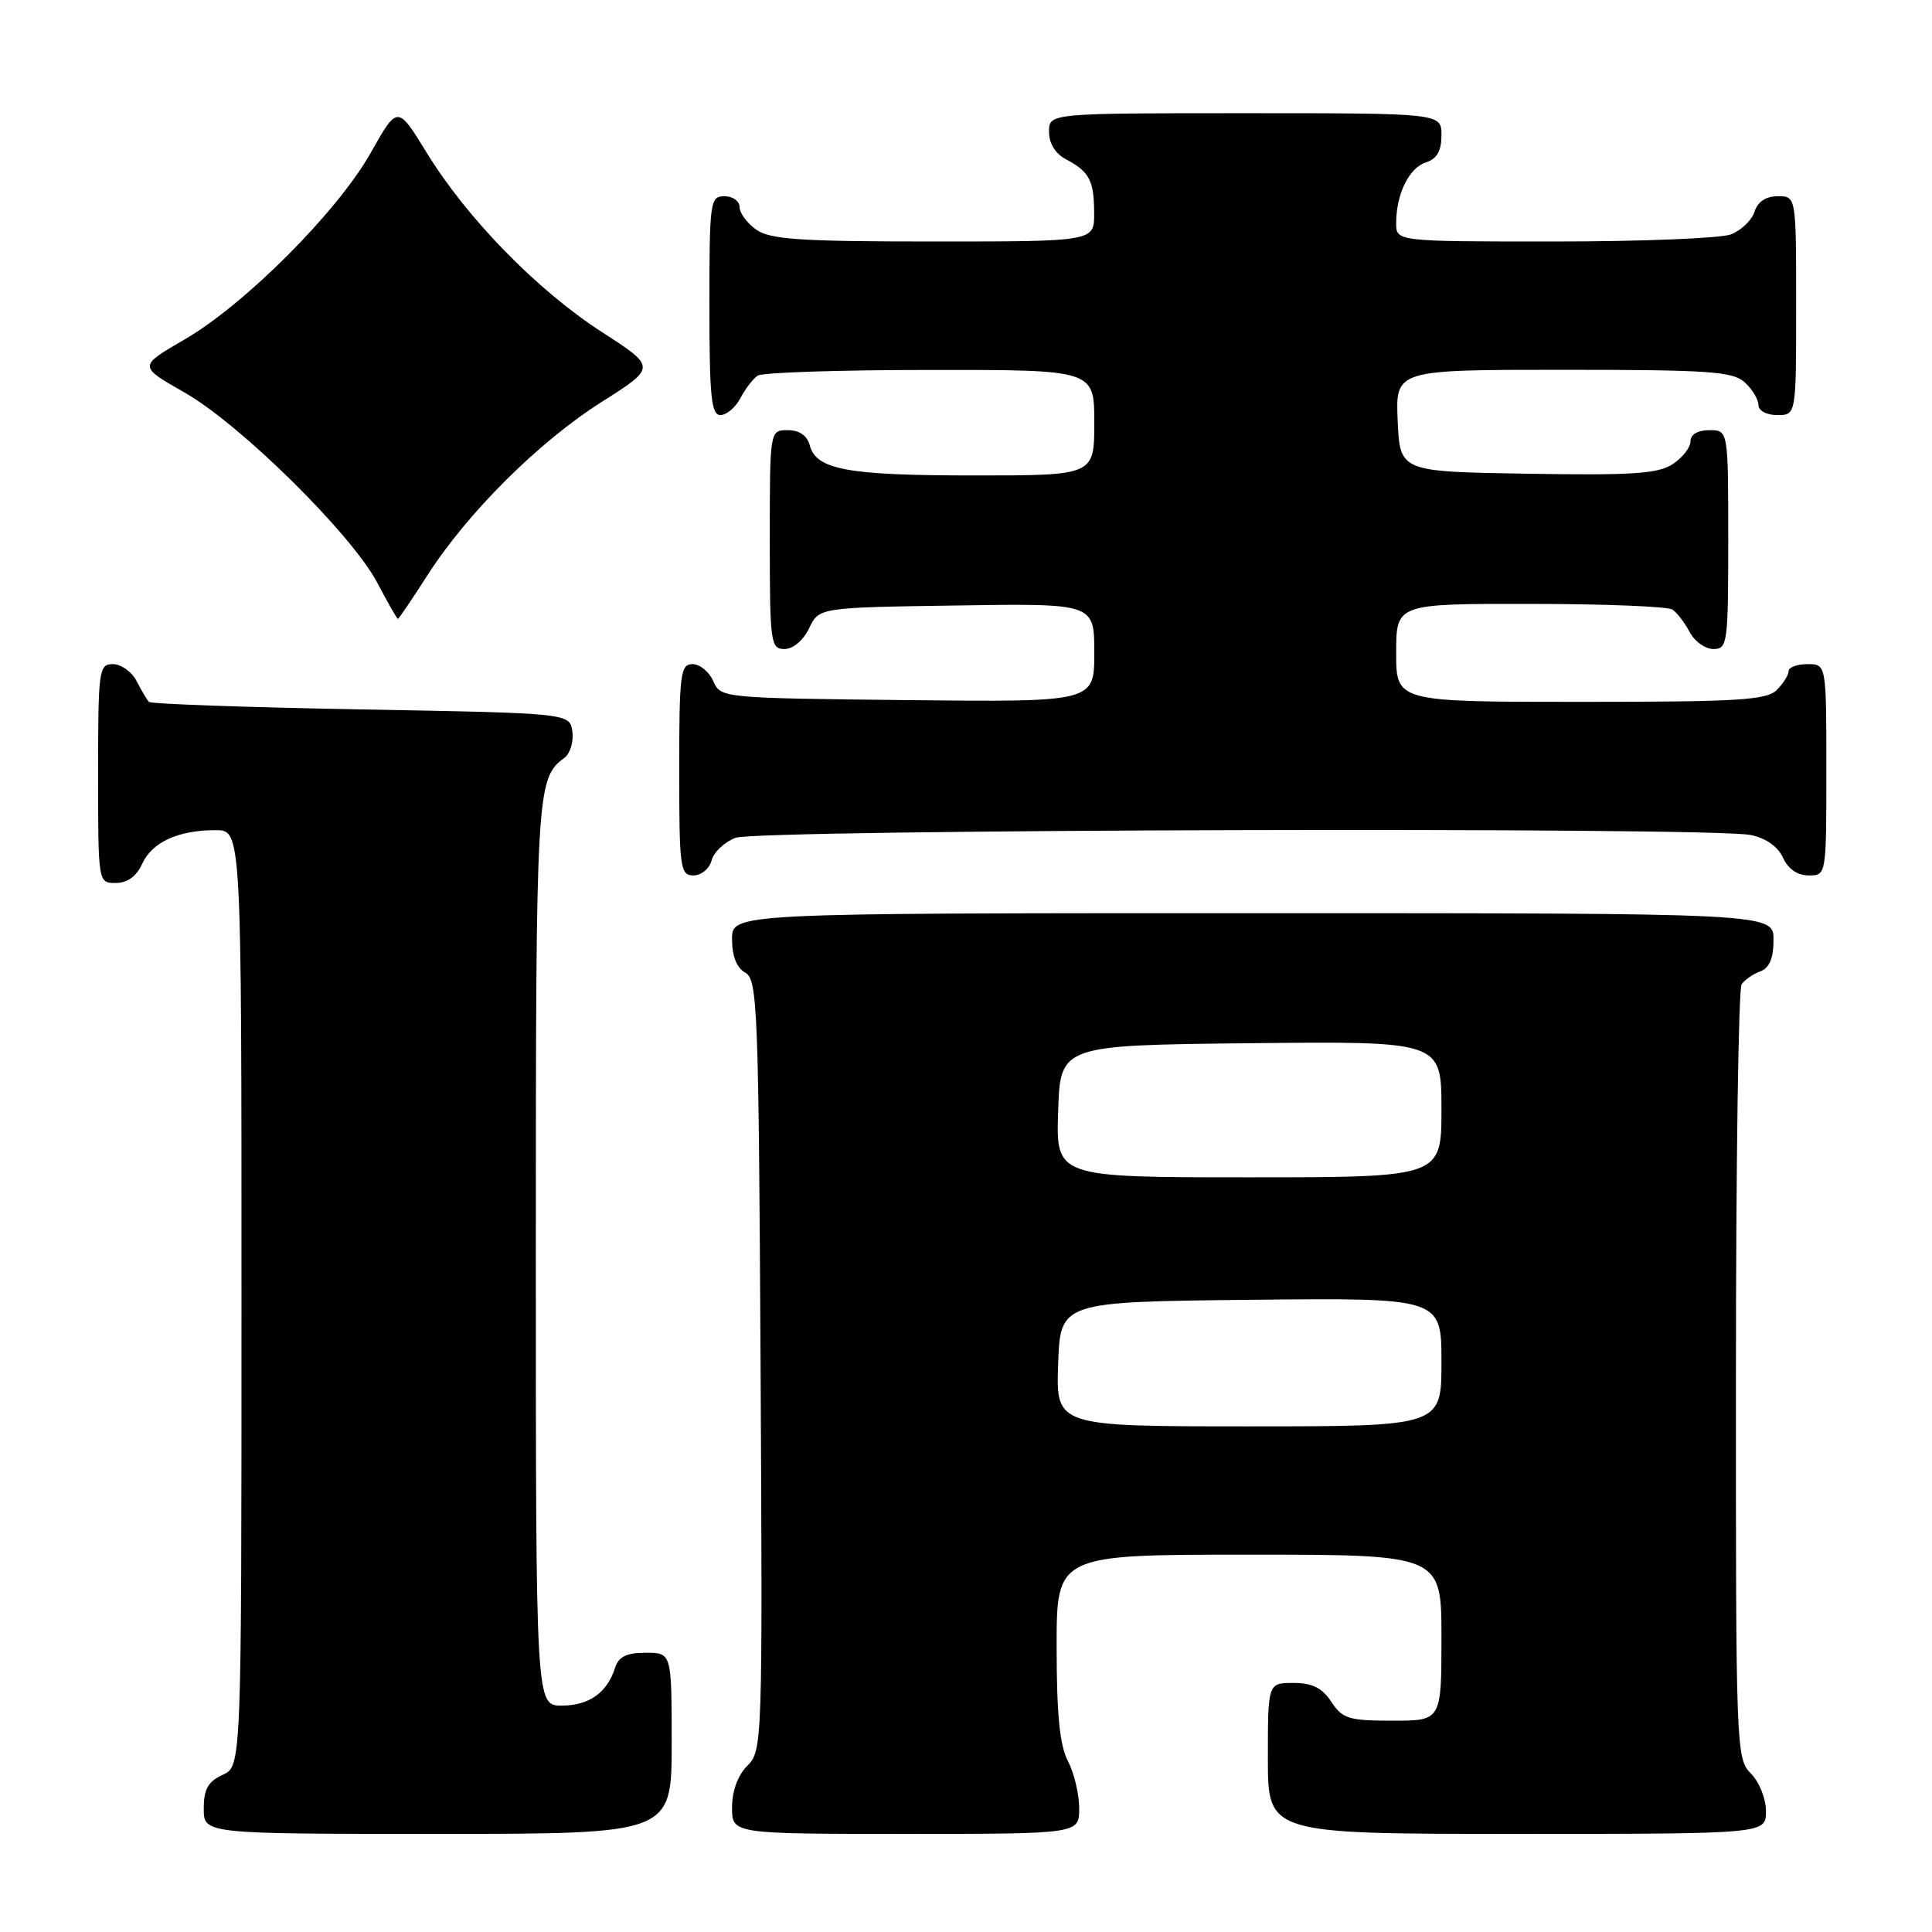 <?xml version="1.0" encoding="UTF-8" standalone="no"?>
<!DOCTYPE svg PUBLIC "-//W3C//DTD SVG 1.1//EN" "http://www.w3.org/Graphics/SVG/1.1/DTD/svg11.dtd" >
<svg xmlns="http://www.w3.org/2000/svg" xmlns:xlink="http://www.w3.org/1999/xlink" version="1.1" viewBox="0 0 256 256">
 <g >
 <path fill="currentColor"
d=" M 89.00 231.00 C 89.00 219.00 89.00 219.00 85.57 219.00 C 83.02 219.00 81.97 219.51 81.50 220.99 C 80.45 224.30 78.05 226.00 74.43 226.00 C 71.00 226.00 71.00 226.00 71.00 165.93 C 71.00 104.68 71.09 103.15 74.76 100.44 C 75.55 99.86 76.03 98.29 75.84 96.94 C 75.50 94.50 75.50 94.50 47.83 94.00 C 32.61 93.72 19.96 93.28 19.72 93.00 C 19.47 92.72 18.74 91.49 18.10 90.25 C 17.46 89.01 16.05 88.00 14.96 88.00 C 13.10 88.00 13.00 88.75 13.00 102.50 C 13.00 117.00 13.00 117.00 15.34 117.00 C 16.87 117.00 18.08 116.13 18.83 114.48 C 20.14 111.59 23.61 110.00 28.57 110.00 C 32.00 110.00 32.00 110.00 32.00 172.02 C 32.00 234.04 32.00 234.04 29.50 235.18 C 27.56 236.07 27.00 237.07 27.00 239.66 C 27.00 243.00 27.00 243.00 58.00 243.00 C 89.00 243.00 89.00 243.00 89.00 231.00 Z  M 143.00 239.61 C 143.00 237.75 142.33 234.94 141.51 233.36 C 140.42 231.28 140.01 227.16 140.01 218.25 C 140.00 206.00 140.00 206.00 165.50 206.00 C 191.00 206.00 191.00 206.00 191.00 217.00 C 191.00 228.00 191.00 228.00 184.52 228.00 C 178.72 228.00 177.88 227.74 176.41 225.50 C 175.19 223.65 173.89 223.00 171.38 223.00 C 168.00 223.00 168.00 223.00 168.00 233.00 C 168.00 243.00 168.00 243.00 201.00 243.00 C 234.00 243.00 234.00 243.00 234.00 240.00 C 234.00 238.33 233.11 236.11 232.00 235.00 C 230.05 233.05 230.00 231.68 230.02 182.25 C 230.02 154.34 230.36 131.02 230.77 130.43 C 231.17 129.84 232.29 129.06 233.25 128.71 C 234.46 128.26 235.00 126.98 235.00 124.53 C 235.00 121.00 235.00 121.00 166.00 121.00 C 97.00 121.00 97.00 121.00 97.00 124.45 C 97.00 126.70 97.61 128.24 98.75 128.88 C 100.38 129.79 100.52 133.50 100.78 180.90 C 101.05 231.02 101.02 231.98 99.03 233.97 C 97.76 235.24 97.00 237.32 97.00 239.50 C 97.00 243.00 97.00 243.00 120.00 243.00 C 143.00 243.00 143.00 243.00 143.00 239.61 Z  M 94.29 114.01 C 94.57 112.92 96.00 111.57 97.47 111.01 C 100.41 109.89 226.48 109.55 231.96 110.64 C 233.98 111.05 235.57 112.16 236.25 113.64 C 236.93 115.14 238.17 116.00 239.66 116.00 C 242.00 116.00 242.00 116.00 242.00 102.00 C 242.00 88.00 242.00 88.00 239.50 88.00 C 238.12 88.00 237.00 88.42 237.00 88.93 C 237.00 89.44 236.29 90.56 235.43 91.43 C 234.09 92.77 230.30 93.00 209.43 93.00 C 185.00 93.00 185.00 93.00 185.00 86.50 C 185.00 80.00 185.00 80.00 202.75 80.02 C 212.51 80.02 221.00 80.36 221.60 80.77 C 222.21 81.17 223.23 82.51 223.89 83.75 C 224.54 84.99 225.95 86.00 227.04 86.00 C 228.90 86.00 229.00 85.25 229.00 71.50 C 229.00 57.00 229.00 57.00 226.50 57.00 C 224.96 57.00 224.00 57.57 224.00 58.48 C 224.00 59.29 222.94 60.65 221.64 61.50 C 219.69 62.78 216.28 63.00 202.39 62.77 C 185.50 62.50 185.50 62.50 185.20 55.75 C 184.91 49.00 184.91 49.00 207.13 49.00 C 226.40 49.00 229.59 49.22 231.17 50.65 C 232.18 51.57 233.00 52.92 233.00 53.65 C 233.00 54.42 234.07 55.00 235.50 55.00 C 238.00 55.00 238.00 55.00 238.00 40.50 C 238.00 26.00 238.00 26.00 235.57 26.00 C 233.99 26.00 232.91 26.72 232.48 28.06 C 232.12 29.19 230.71 30.54 229.35 31.06 C 227.99 31.58 217.45 32.00 205.93 32.00 C 185.00 32.00 185.00 32.00 185.00 29.57 C 185.00 25.71 186.71 22.23 188.94 21.52 C 190.40 21.05 191.00 20.01 191.00 17.93 C 191.00 15.00 191.00 15.00 165.00 15.00 C 139.00 15.00 139.00 15.00 139.00 17.46 C 139.00 19.00 139.85 20.37 141.25 21.11 C 144.36 22.75 144.97 23.92 144.98 28.25 C 145.00 32.00 145.00 32.00 123.72 32.00 C 106.08 32.00 102.06 31.73 100.22 30.44 C 99.00 29.59 98.00 28.24 98.00 27.44 C 98.00 26.65 97.10 26.00 96.00 26.00 C 94.09 26.00 94.00 26.67 94.00 40.50 C 94.00 52.57 94.25 55.00 95.46 55.00 C 96.27 55.00 97.46 53.99 98.11 52.75 C 98.77 51.51 99.79 50.17 100.40 49.77 C 101.00 49.36 111.29 49.02 123.25 49.02 C 145.00 49.00 145.00 49.00 145.00 56.00 C 145.00 63.00 145.00 63.00 129.07 63.00 C 112.28 63.00 108.14 62.24 107.29 58.99 C 106.95 57.71 105.92 57.00 104.38 57.00 C 102.00 57.00 102.00 57.00 102.00 71.50 C 102.00 85.20 102.11 86.00 103.95 86.00 C 105.08 86.00 106.44 84.86 107.21 83.25 C 108.53 80.50 108.53 80.50 126.76 80.23 C 145.00 79.95 145.00 79.95 145.00 86.49 C 145.00 93.03 145.00 93.03 120.25 92.77 C 95.66 92.50 95.49 92.49 94.51 90.25 C 93.97 89.01 92.73 88.00 91.76 88.00 C 90.16 88.00 90.00 89.29 90.00 102.00 C 90.00 115.04 90.13 116.00 91.88 116.00 C 92.92 116.00 94.00 115.11 94.29 114.01 Z  M 56.60 76.28 C 61.92 67.97 71.37 58.55 79.71 53.27 C 86.98 48.66 86.98 48.66 79.74 43.99 C 71.16 38.44 61.87 28.93 56.53 20.22 C 52.68 13.94 52.68 13.94 49.14 20.22 C 44.74 28.04 32.45 40.36 24.41 45.01 C 18.34 48.53 18.34 48.53 24.42 51.99 C 31.87 56.23 46.62 70.80 50.01 77.25 C 51.38 79.86 52.60 82.00 52.72 82.00 C 52.84 82.00 54.59 79.43 56.60 76.28 Z  M 140.21 180.75 C 140.50 172.50 140.50 172.50 165.75 172.23 C 191.00 171.97 191.00 171.97 191.00 180.48 C 191.00 189.00 191.00 189.00 165.46 189.00 C 139.92 189.00 139.92 189.00 140.21 180.75 Z  M 140.21 147.25 C 140.50 138.50 140.50 138.50 165.75 138.23 C 191.00 137.97 191.00 137.97 191.00 146.98 C 191.00 156.00 191.00 156.00 165.46 156.00 C 139.92 156.00 139.92 156.00 140.21 147.25 Z "/>
</g>
</svg>